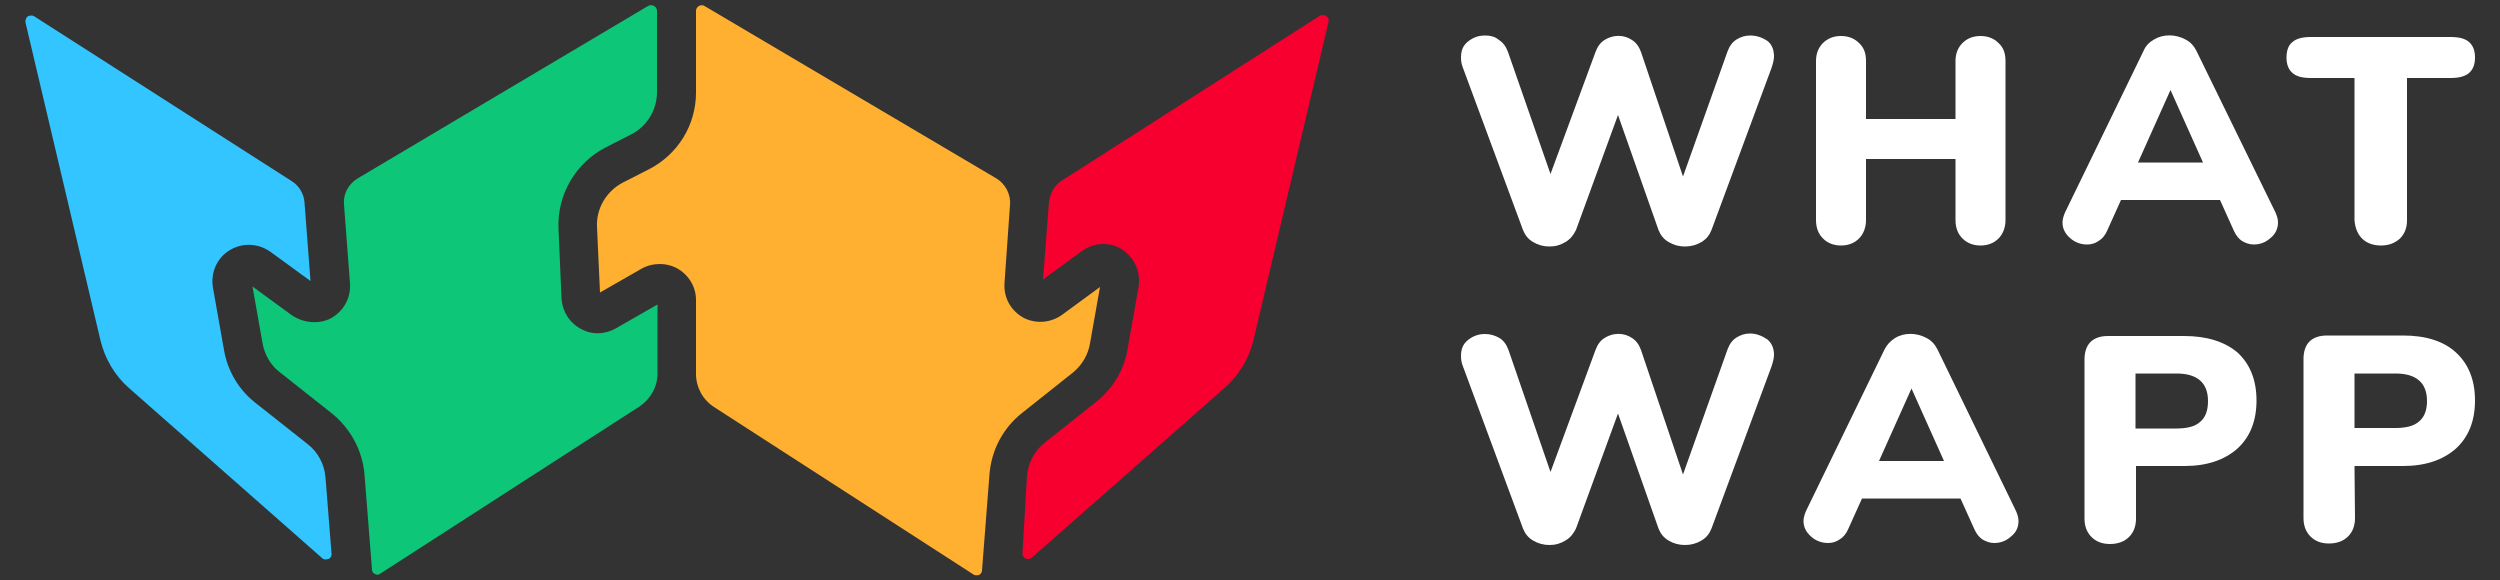 <?xml version="1.0" encoding="utf-8"?>
<!-- Generator: Adobe Illustrator 23.0.6, SVG Export Plug-In . SVG Version: 6.00 Build 0)  -->
<svg version="1.1" id="Layer_1" xmlns="http://www.w3.org/2000/svg" xmlns:xlink="http://www.w3.org/1999/xlink" x="0px" y="0px"
	 viewBox="0 0 500 116" style="enable-background:new 0 0 500 116;" xml:space="preserve">
<rect x="0" y="0" width="500" height="116" fill="#333333" stroke="none"/>
<style type="text/css">
	.st0{fill:#FFFFFF;}
	.st1{fill:#F7002F;}
	.st2{fill:#32C5FF;}
	.st3{fill:#0EC677;}
	.st4{fill:#FFB031;}
</style>
<g>
	<path class="st0" d="M350,7.1c-1,0-1.9,0.3-2.7,0.8c-0.8,0.5-1.4,1.3-1.8,2.4l-8.9,25l-8.4-24.9c-0.4-1.1-1-1.9-1.8-2.4
		c-1.6-1.1-3.8-1.1-5.5,0c-0.8,0.5-1.4,1.3-1.8,2.4l-9,24.4l-8.5-24.4c-0.4-1.1-1-1.9-1.8-2.4C299,7.3,298,7.1,297,7.1
		c-1.3,0-2.4,0.4-3.4,1.2s-1.4,1.8-1.4,3.2c0,0.7,0.1,1.4,0.4,2.1l12,32.4c0.4,1,1,1.8,2,2.4c1,0.6,2.1,0.9,3.3,0.9
		c1.2,0,2.2-0.3,3.2-0.9c1-0.6,1.6-1.4,2.1-2.4l8.4-23l8.1,23c0.4,1,1,1.8,2,2.4c1,0.6,2.1,0.9,3.3,0.9c1.2,0,2.3-0.3,3.3-0.9
		c1-0.6,1.6-1.4,2-2.4l12-32.4c0.3-0.9,0.5-1.7,0.5-2.3c0-1.3-0.4-2.4-1.3-3.1C352.3,7.4,351.2,7.1,350,7.1z"/>
	<path class="st0" d="M392.5,47.7c0.9,0.9,2.1,1.4,3.6,1.4s2.7-0.5,3.6-1.4s1.4-2.2,1.4-3.7V12.2c0-1.5-0.4-2.7-1.4-3.6
		c-0.9-0.9-2.1-1.4-3.6-1.4s-2.7,0.5-3.6,1.4s-1.4,2.1-1.4,3.6v11.6h-17.9V12.2c0-1.5-0.4-2.7-1.4-3.6c-0.9-0.9-2.1-1.4-3.6-1.4
		s-2.7,0.5-3.6,1.4s-1.4,2.1-1.4,3.6V44c0,1.6,0.5,2.8,1.4,3.7s2.1,1.4,3.6,1.4s2.7-0.5,3.6-1.4s1.4-2.2,1.4-3.7V31.8h17.9V44
		C391.1,45.6,391.6,46.8,392.5,47.7z"/>
	<path class="st0" d="M439.3,10.2c-0.5-1-1.2-1.8-2.2-2.3c-2-1.1-4.5-1.1-6.3,0c-0.9,0.5-1.7,1.3-2.1,2.3L413,42.5
		c-0.3,0.7-0.5,1.4-0.5,2c0,1.2,0.5,2.2,1.5,3.1c1,0.9,2.2,1.3,3.4,1.3c0.8,0,1.6-0.2,2.3-0.7c0.7-0.4,1.3-1.1,1.7-2l2.8-6.2H444
		l2.8,6.2c0.4,0.9,1,1.6,1.6,2c0.7,0.4,1.5,0.7,2.3,0.7c1.3,0,2.4-0.4,3.4-1.3c1-0.8,1.5-1.9,1.5-3.1c0-0.7-0.2-1.3-0.5-2
		L439.3,10.2z M427.6,32.5l6.5-14.5l6.5,14.5H427.6z"/>
	<path class="st0" d="M472.4,47.7c0.9,0.9,2.2,1.4,3.8,1.4s2.8-0.5,3.8-1.4c0.9-0.9,1.4-2.1,1.4-3.6V15.6h8.7c1.6,0,2.9-0.3,3.7-1
		c0.8-0.7,1.2-1.7,1.2-3.1s-0.4-2.4-1.2-3.1c-0.8-0.7-2-1-3.7-1h-27.9c-1.7,0-2.9,0.3-3.7,1c-0.8,0.6-1.2,1.7-1.2,3.1
		s0.4,2.4,1.2,3.1c0.8,0.7,2,1,3.7,1h8.7V44C471,45.5,471.5,46.8,472.4,47.7z"/>
	<path class="st0" d="M350,66.7c-1,0-1.9,0.3-2.7,0.8c-0.8,0.5-1.4,1.3-1.8,2.4l-8.9,25L328.2,70c-0.4-1.1-1-1.9-1.8-2.4
		c-1.6-1.1-3.8-1.1-5.5,0c-0.8,0.5-1.4,1.3-1.8,2.4l-9,24.4L301.7,70c-0.4-1.1-1-1.9-1.8-2.4c-0.9-0.5-1.8-0.8-2.9-0.8
		c-1.3,0-2.4,0.4-3.4,1.2c-1,0.8-1.4,1.8-1.4,3.2c0,0.7,0.1,1.4,0.4,2.1l12,32.4c0.4,1,1,1.8,2,2.4s2.1,0.9,3.3,0.9
		c1.2,0,2.2-0.3,3.2-0.9s1.6-1.4,2.1-2.4l8.4-23l8.1,23c0.4,1,1,1.8,2,2.4s2.1,0.9,3.3,0.9c1.2,0,2.3-0.3,3.3-0.9s1.6-1.4,2-2.4
		l12-32.4c0.3-0.9,0.5-1.7,0.5-2.3c0-1.3-0.4-2.3-1.3-3.1C352.3,67.1,351.2,66.7,350,66.7z"/>
	<path class="st0" d="M376.9,69.9l-15.7,32.3c-0.3,0.7-0.5,1.4-0.5,2c0,1.2,0.5,2.2,1.5,3.1s2.2,1.3,3.4,1.3c0.8,0,1.6-0.2,2.3-0.7
		c0.7-0.4,1.3-1.1,1.7-2l2.8-6.2h19.7l2.8,6.2c0.4,0.9,1,1.6,1.6,2c0.7,0.4,1.5,0.7,2.3,0.7c1.3,0,2.4-0.4,3.4-1.3
		c1-0.8,1.5-1.8,1.5-3.1c0-0.7-0.2-1.3-0.5-2l-15.7-32.3c-0.5-1-1.2-1.8-2.2-2.3c-2-1.1-4.5-1.1-6.3,0
		C378.1,68.2,377.4,68.9,376.9,69.9z M382.3,77.7l6.5,14.5h-13L382.3,77.7z"/>
	<path class="st0" d="M436.8,67.2h-15.2c-1.5,0-2.7,0.4-3.5,1.2c-0.8,0.8-1.2,2-1.2,3.5v31.8c0,1.6,0.5,2.8,1.4,3.7
		c0.9,0.9,2.1,1.4,3.7,1.4s2.9-0.5,3.8-1.4s1.4-2.1,1.4-3.7V93.2h9.7c4.5,0,8-1.2,10.6-3.5c2.5-2.3,3.8-5.5,3.8-9.6
		s-1.3-7.3-3.8-9.6C444.9,68.3,441.3,67.2,436.8,67.2z M440,84.4c-1,0.9-2.6,1.3-4.7,1.3h-8.2v-11h8.2c4.2,0,6.3,1.9,6.3,5.5
		C441.6,82.1,441.1,83.5,440,84.4z"/>
	<path class="st0" d="M470.9,93.2h9.7c4.5,0,8-1.2,10.6-3.5c2.5-2.3,3.8-5.5,3.8-9.6s-1.3-7.3-3.8-9.6c-2.5-2.3-6.1-3.4-10.6-3.4
		h-15.2c-1.5,0-2.7,0.4-3.5,1.2c-0.8,0.8-1.2,2-1.2,3.5v31.8c0,1.6,0.5,2.8,1.4,3.7c0.9,0.9,2.1,1.4,3.7,1.4s2.9-0.5,3.8-1.4
		s1.4-2.1,1.4-3.7L470.9,93.2L470.9,93.2z M470.9,74.7h8.2c4.2,0,6.3,1.9,6.3,5.5c0,1.8-0.5,3.2-1.6,4.1c-1,0.9-2.6,1.3-4.7,1.3
		h-8.2L470.9,74.7L470.9,74.7z"/>
</g>
<g>
	<path class="st1" d="M204.5,110.6c-0.1,0.7,0.5,1,0.6,1.1c0.2,0.1,0.7,0.3,1.3-0.2l38.5-33.9c2.9-2.5,4.9-5.9,5.8-9.6l15-63.6
		c0.2-0.7-0.3-1.1-0.5-1.2c-0.1-0.1-0.7-0.4-1.3,0l-51.5,32.9c-1.5,0.9-2.4,2.6-2.6,4.3l-1.2,15.5l7.8-5.7c1.2-0.9,2.7-1.4,4.2-1.4
		s2.9,0.4,4.1,1.3c2.3,1.6,3.5,4.5,3,7.4l-2.2,12.4c-0.7,4.2-3,7.9-6.3,10.5L209,88.5c-2.1,1.6-3.4,4.1-3.6,6.7L204.5,110.6z"/>
	<path class="st2" d="M25.9,77.7l38.5,33.9c0.5,0.5,1.1,0.2,1.3,0.2c0.2-0.1,0.7-0.4,0.6-1.1l-1.2-15.2c-0.2-2.6-1.5-5.1-3.6-6.7
		L51,80.5c-3.3-2.6-5.5-6.4-6.2-10.5l-2.2-12.4c-0.5-2.8,0.6-5.6,2.8-7.2c2.6-1.9,6-1.9,8.6-0.1l8.1,5.9l-1.2-15.7
		c-0.1-1.7-1.1-3.4-2.6-4.3L6.9,3.3C6.6,3.1,6.4,3.1,6.2,3.1c-0.3,0-0.6,0.2-0.7,0.2C5.4,3.4,5,3.8,5.1,4.5l15,63.6
		C21,71.8,23,75.2,25.9,77.7z"/>
	<path class="st3" d="M58.3,63l-7.8-5.7l2,11.3c0.4,2.3,1.6,4.4,3.4,5.8l10.5,8.3c3.7,3,6.1,7.4,6.5,12.2l1.5,19
		c0,0.6,0.5,0.9,0.6,0.9c0.2,0.1,0.6,0.3,1.1-0.1l51.8-33.4c2.2-1.5,3.6-3.9,3.6-6.6V60.9l-8.2,4.7c-2.2,1.3-4.8,1.4-6.9,0.3
		c-2.4-1.2-3.9-3.5-4.1-6.2l-0.6-14c-0.3-6.7,3.4-13.1,9.4-16.2l5.1-2.6c3.2-1.6,5.2-4.9,5.2-8.5V2.2c0-0.6-0.4-0.9-0.6-1
		c-0.2-0.1-0.6-0.3-1.2,0L71.5,35.7c-1.8,1.1-2.9,3.1-2.7,5.2L70,56.7c0.2,2.9-1.3,5.6-3.9,7C63.7,64.9,60.6,64.6,58.3,63z"/>
	<path class="st4" d="M142.8,81.4l51.9,33.5c0.5,0.3,1,0.1,1.1,0.1c0.2-0.1,0.6-0.4,0.6-0.9l1.5-19.3c0.4-4.8,2.7-9.2,6.5-12.2
		l10.2-8.1c1.8-1.5,3-3.5,3.4-5.8l2-11.3l-7.5,5.5c-2.3,1.7-5.3,1.9-7.7,0.7c-2.6-1.4-4.1-4-3.9-7L202,41c0.2-2.1-0.9-4.2-2.7-5.3
		L140.9,1.2c-0.5-0.3-1-0.1-1.1,0c-0.2,0.1-0.6,0.4-0.6,1v16.3c0,6.5-3.6,12.4-9.5,15.4l-5.1,2.6c-3.3,1.7-5.4,5.2-5.2,8.9l0.6,13.1
		l8.2-4.7c1.2-0.7,2.5-1,3.8-1c1.2,0,2.3,0.3,3.3,0.8c2.4,1.3,3.9,3.7,3.9,6.4v14.8C139.2,77.4,140.5,79.9,142.8,81.4z"/>
</g>
</svg>
